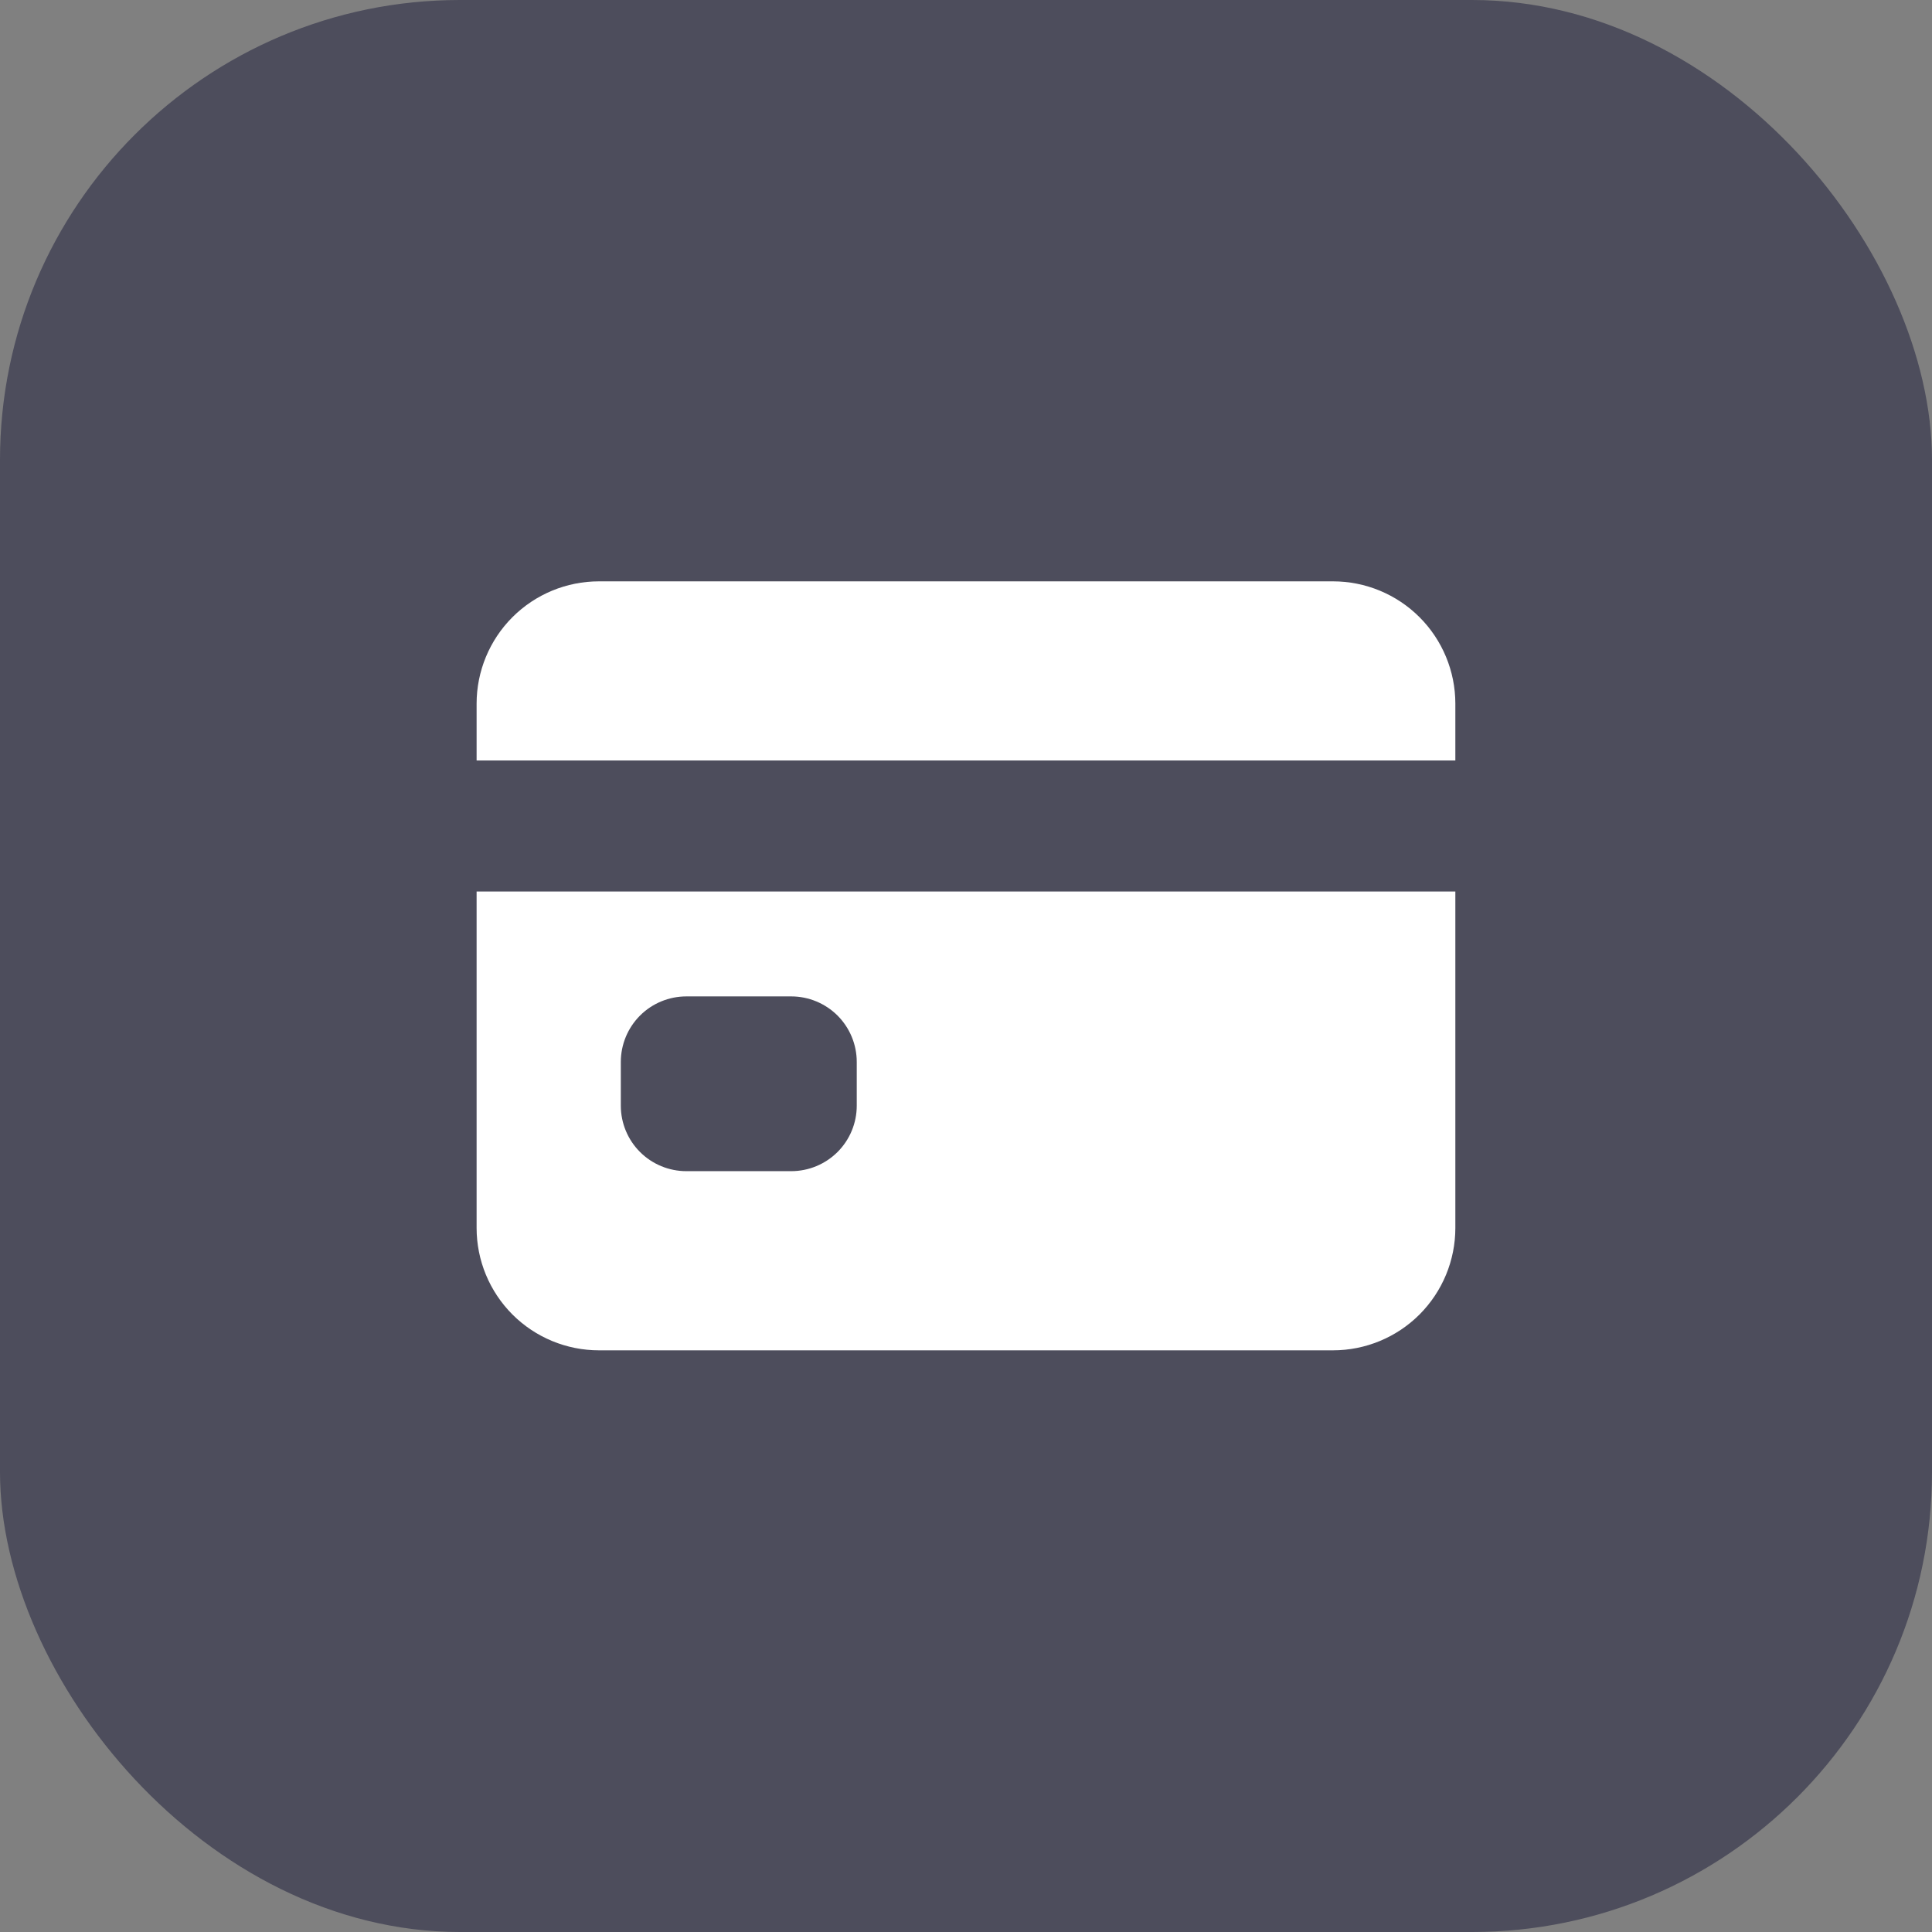 <svg width="42" height="42" viewBox="0 0 42 42" fill="none" xmlns="http://www.w3.org/2000/svg">
<rect x="0" y="0" width="42" height="42" fill="#808080" stroke="none"/>
<rect width="42" height="42" rx="10" fill="#000026" fill-opacity="0.4"/>
<path d="M10.361 26.695C10.361 27.401 10.642 28.077 11.14 28.576C11.639 29.075 12.316 29.355 13.021 29.355H28.978C29.683 29.355 30.36 29.075 30.859 28.576C31.357 28.077 31.638 27.401 31.638 26.695V19.381H10.361V26.695ZM13.496 23.086C13.496 22.708 13.646 22.346 13.913 22.078C14.18 21.811 14.543 21.661 14.921 21.661H17.2C17.578 21.661 17.94 21.811 18.208 22.078C18.475 22.346 18.625 22.708 18.625 23.086V24.036C18.625 24.414 18.475 24.776 18.208 25.043C17.94 25.31 17.578 25.46 17.2 25.46H14.921C14.543 25.46 14.18 25.31 13.913 25.043C13.646 24.776 13.496 24.414 13.496 24.036V23.086ZM28.978 12.638H13.021C12.316 12.638 11.639 12.918 11.14 13.417C10.642 13.915 10.361 14.592 10.361 15.297V16.532H31.638V15.297C31.638 14.592 31.357 13.915 30.859 13.417C30.36 12.918 29.683 12.638 28.978 12.638Z" fill="white"/>
</svg>
